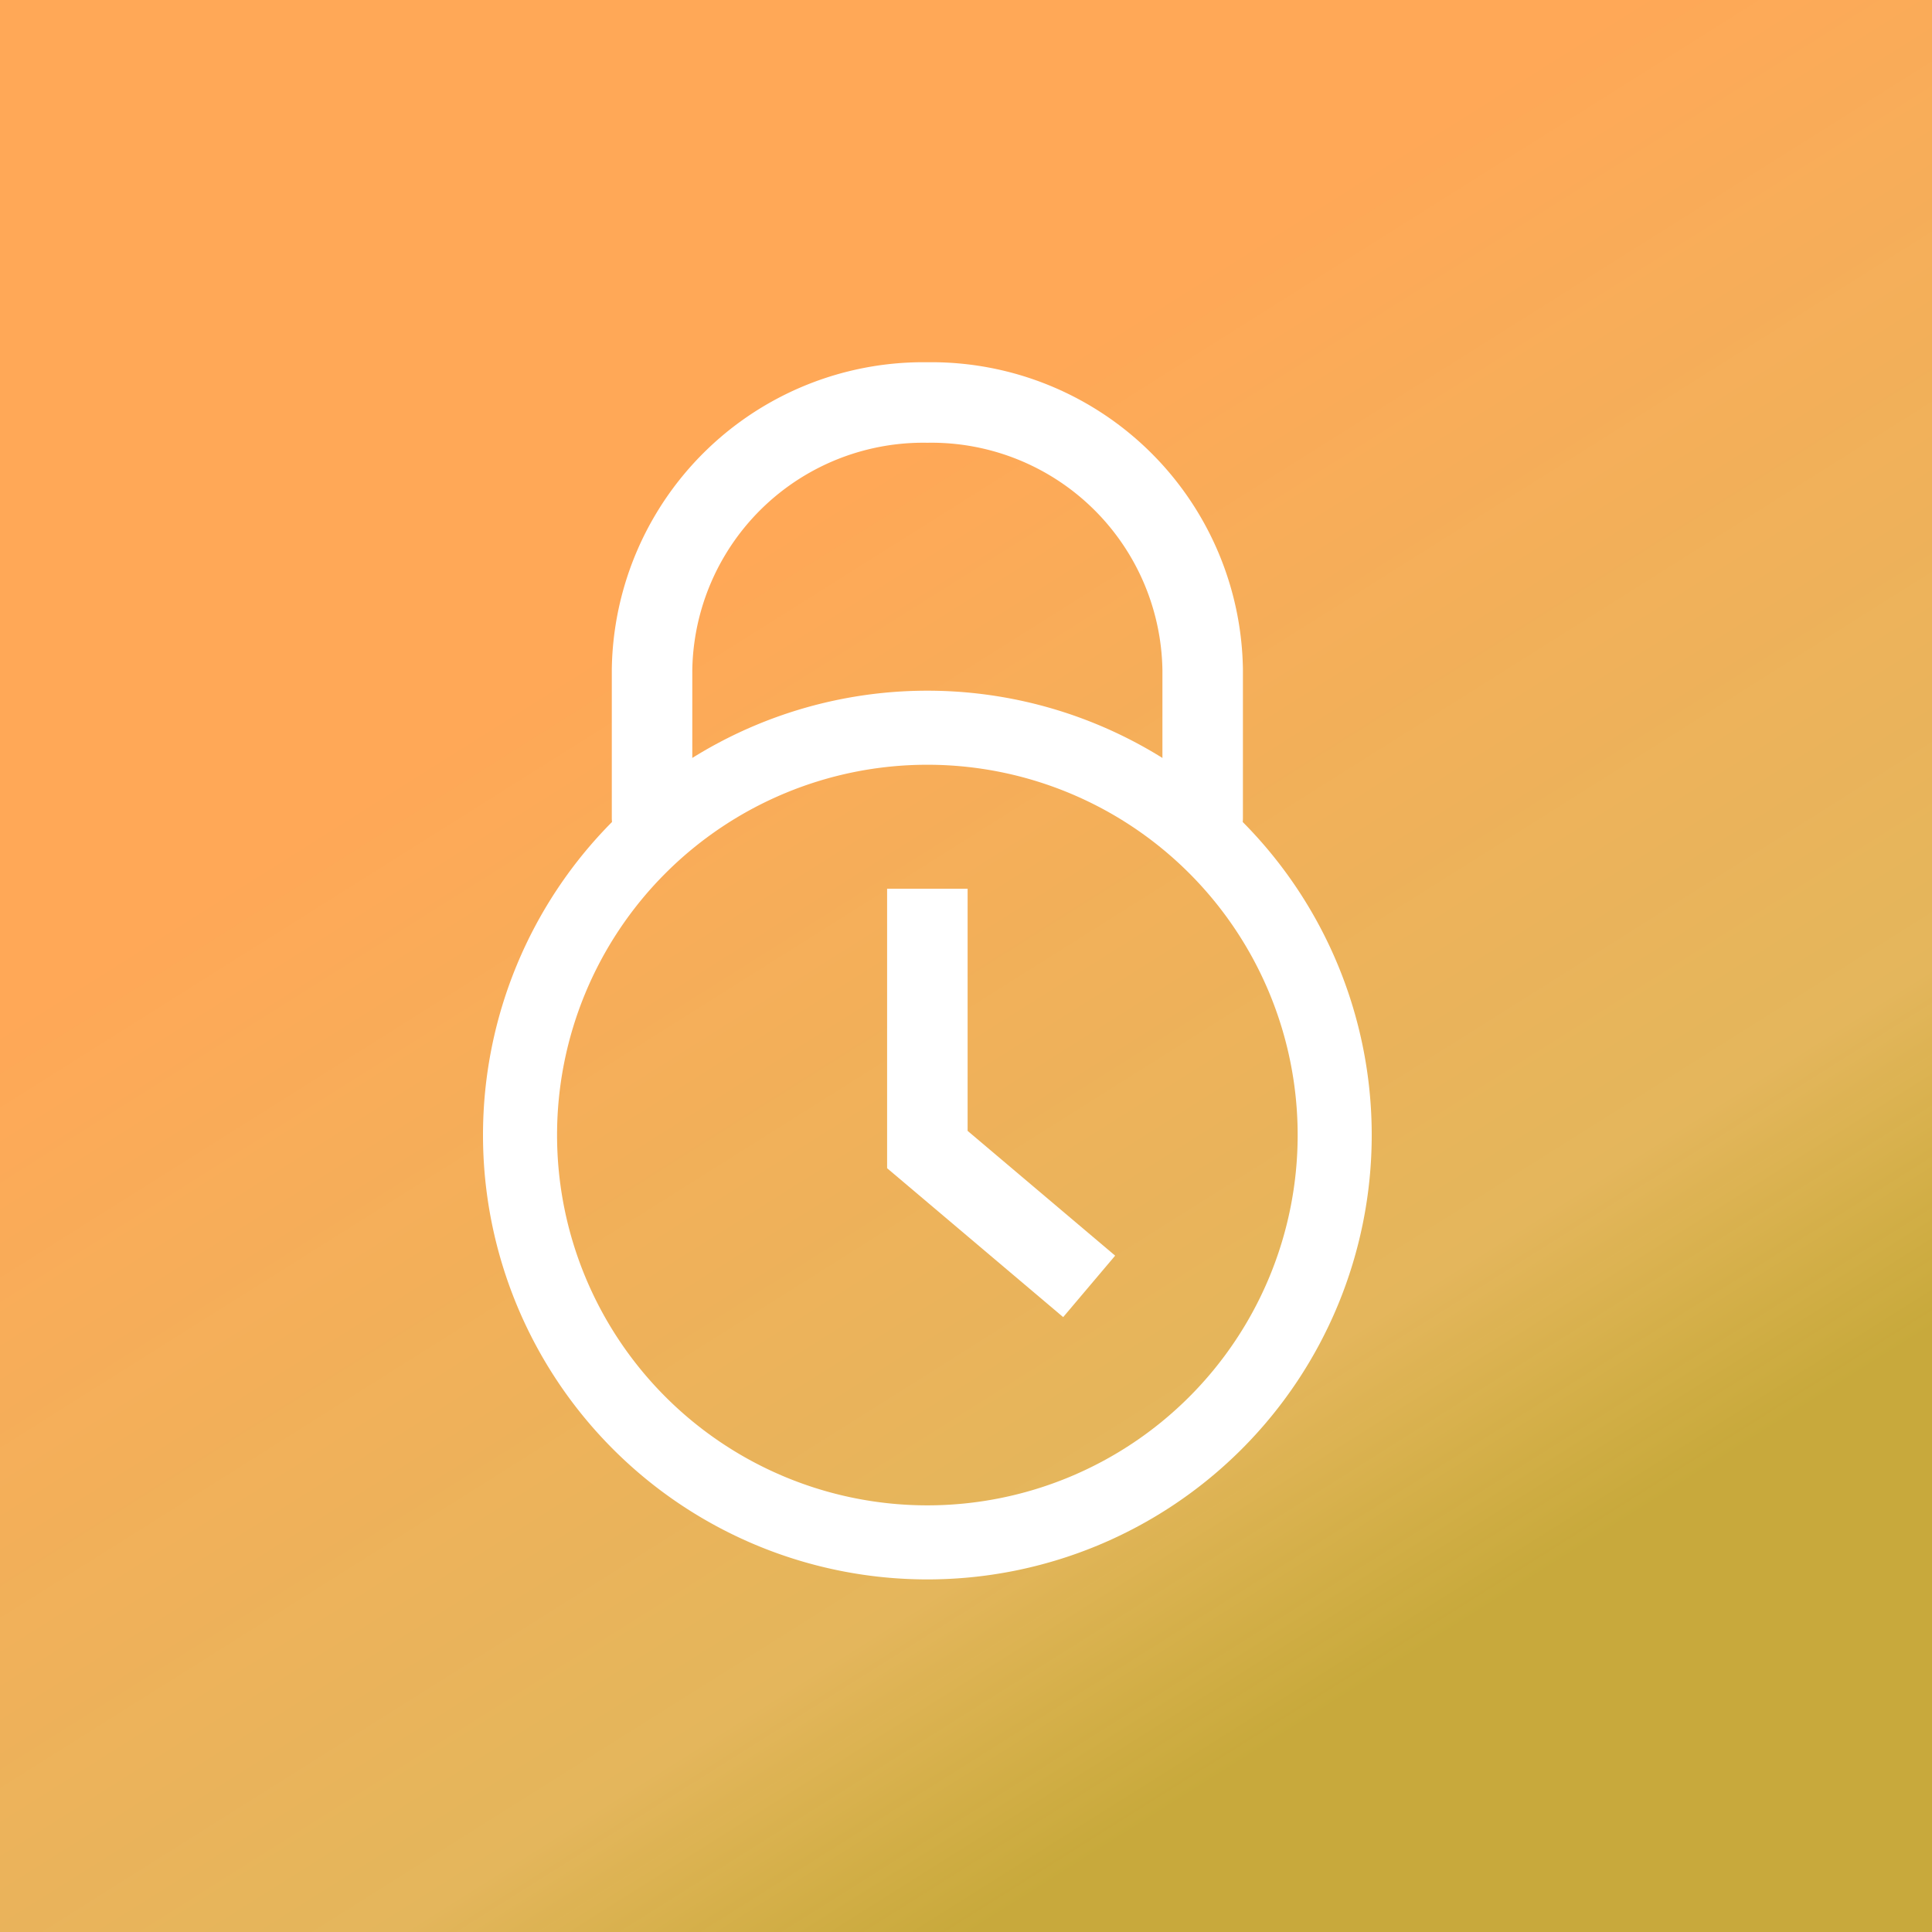 <svg width="24" height="24" fill="none" xmlns="http://www.w3.org/2000/svg"><rect width="100%" height="100%" fill="#333333" stroke="none"/><path fill="url(#paint0_linear)" d="M0 0h24v24H0z"/><path d="M8.1 10.16V8.32A3.37 3.37 0 0111.52 5a3.37 3.37 0 013.42 3.32v1.84" stroke="#fff" stroke-linecap="round" stroke-linejoin="round"/><path d="M11.52 9.5a4.6 4.6 0 110 9.2 4.6 4.6 0 010-9.2zm0-.92a5.52 5.52 0 100 11.04 5.52 5.52 0 000-11.04z" fill="#fff"/><path d="M11.52 11.04v3.24l2.01 1.7" stroke="#fff"/><defs><linearGradient id="paint0_linear" x1="3.5" y1="10.5" x2="12" y2="24" gradientUnits="userSpaceOnUse"><stop stop-color="#FFA857"/><stop offset=".766" stop-color="#FFCA62" stop-opacity=".866"/><stop offset="1" stop-color="#FFD53F" stop-opacity=".73"/></linearGradient></defs></svg>